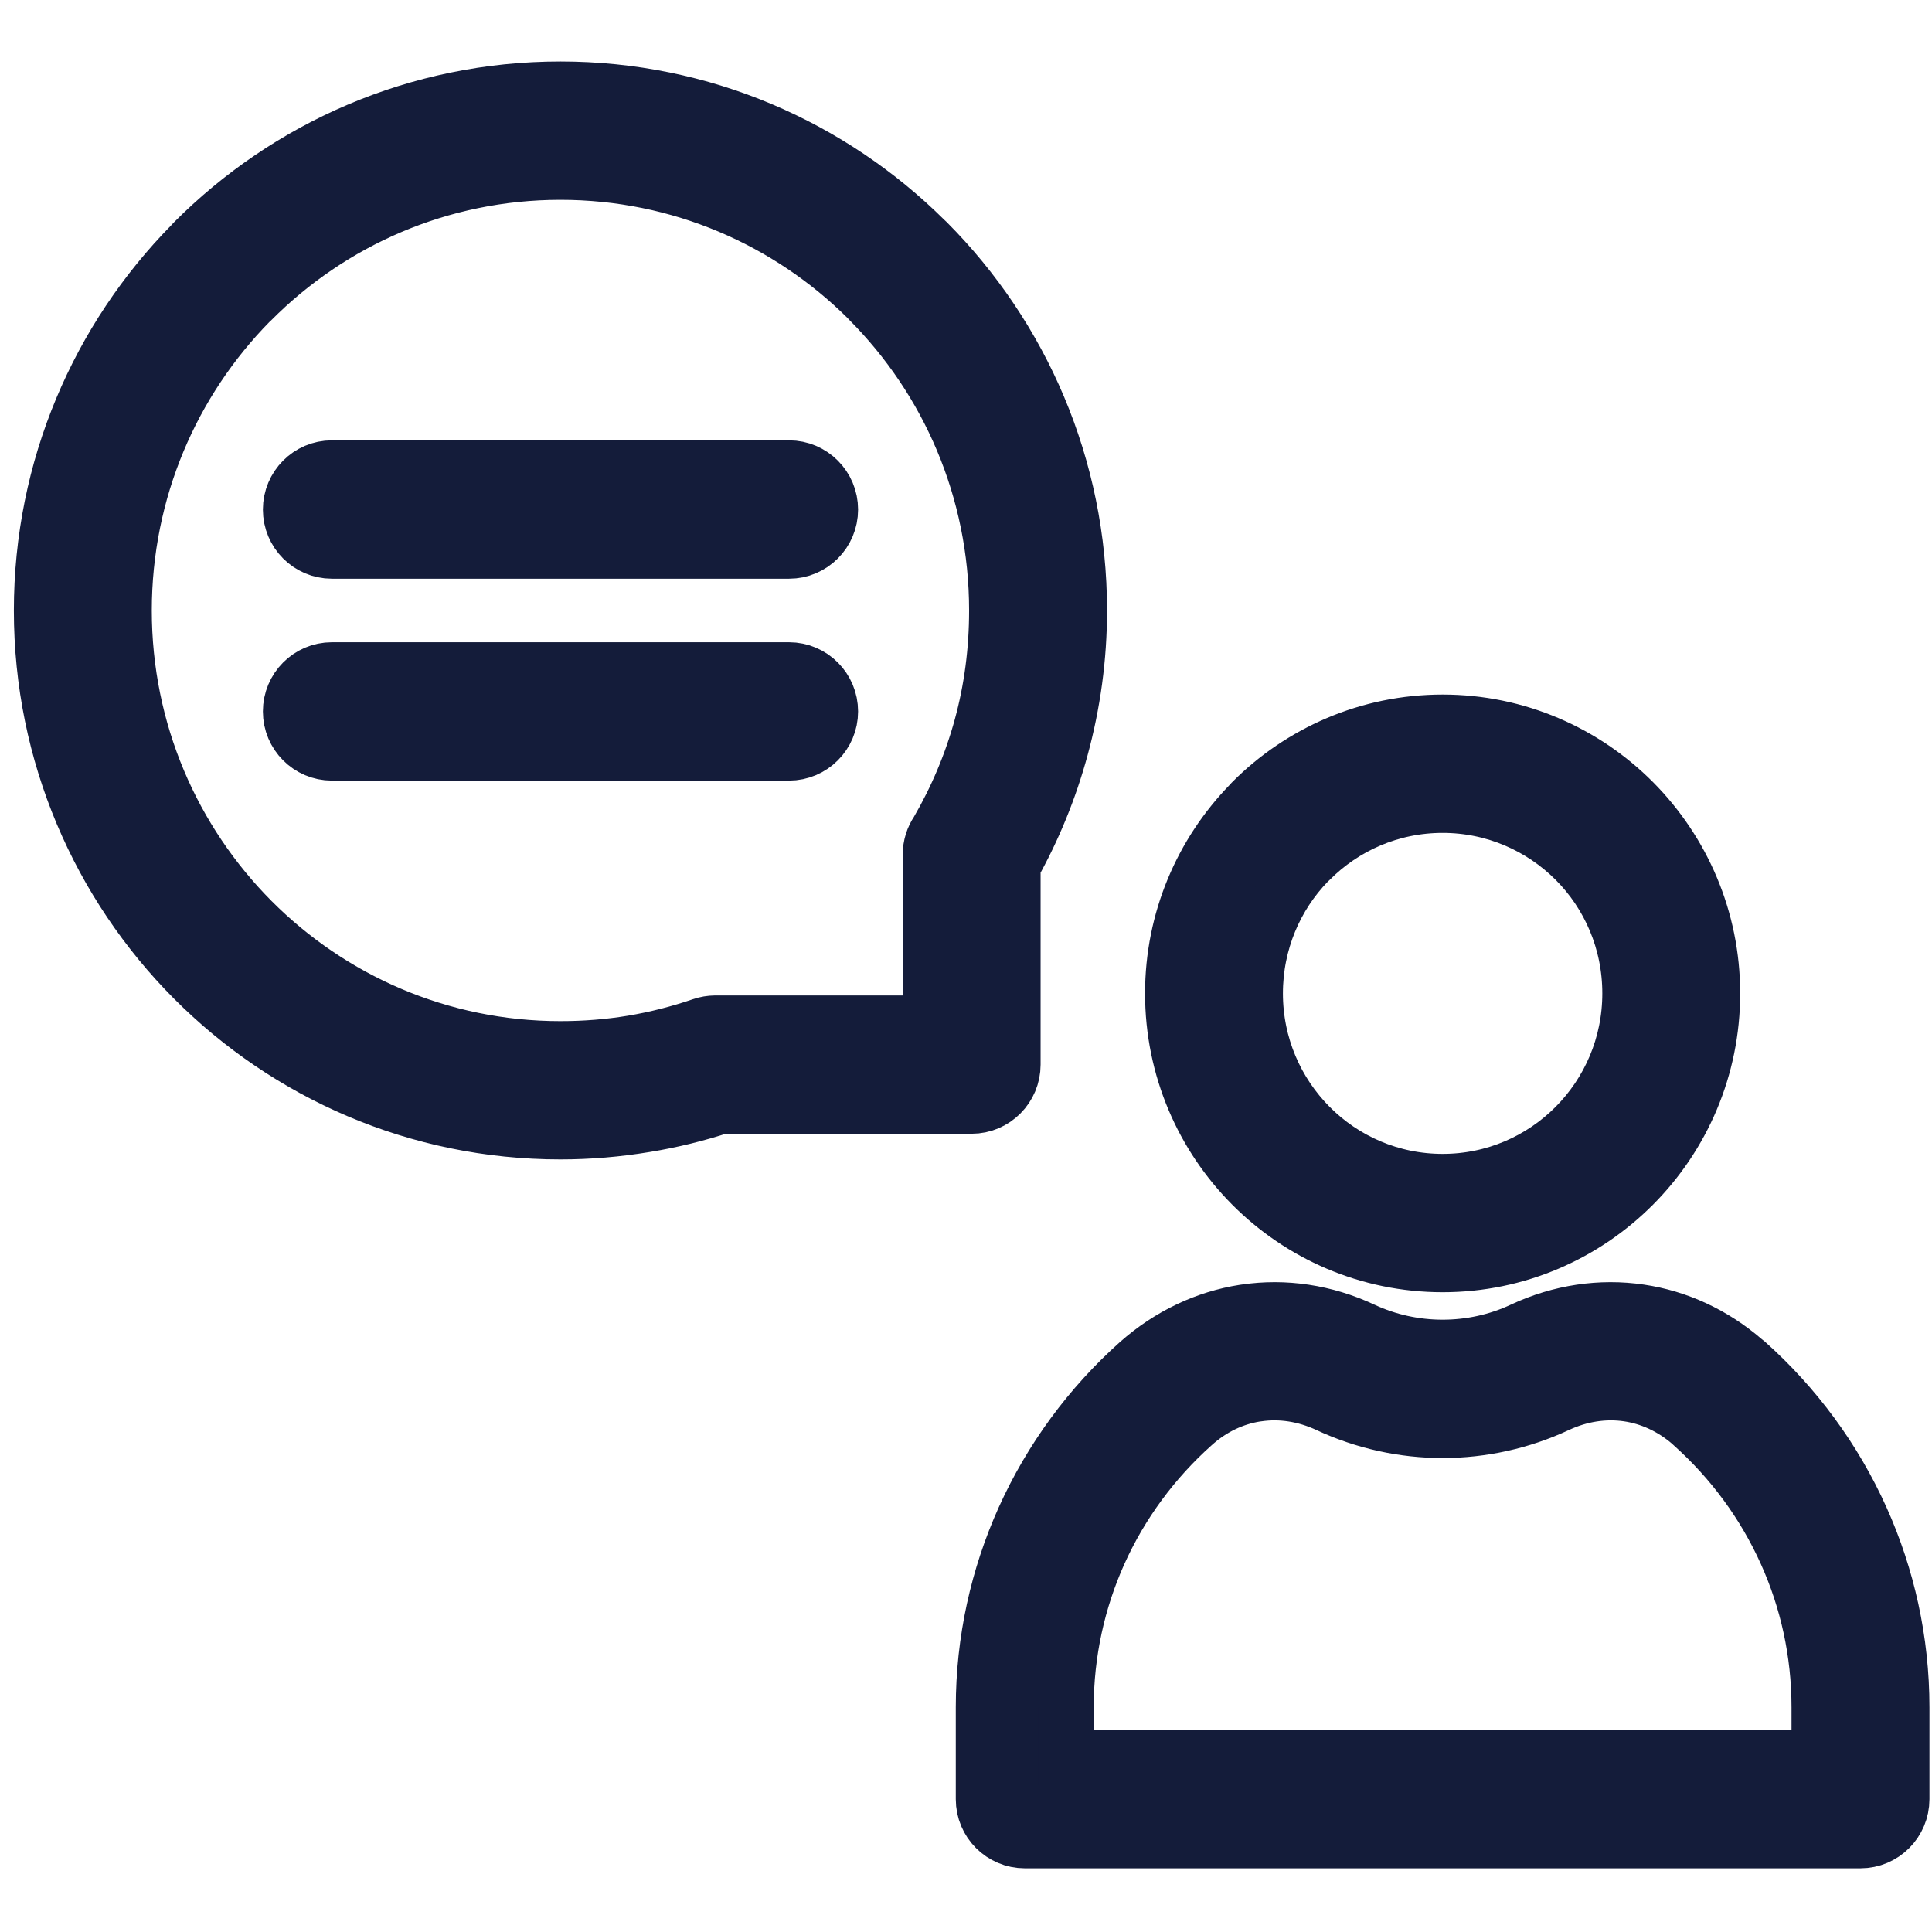 <svg width="28" height="28" viewBox="0 0 28 28" fill="none" xmlns="http://www.w3.org/2000/svg">
<g id="Group">
<path id="Vector" d="M20.908 11.671C20.158 11.671 19.479 11.976 18.988 12.469L18.96 12.495C18.486 12.984 18.193 13.655 18.193 14.397C18.193 15.15 18.497 15.832 18.988 16.325C19.479 16.818 20.158 17.123 20.908 17.123C21.657 17.123 22.336 16.818 22.827 16.325C23.318 15.832 23.622 15.15 23.622 14.397C23.622 13.642 23.319 12.96 22.829 12.469C22.336 11.976 21.657 11.671 20.908 11.671ZM10.363 14.827L13.483 14.827V12.386C13.483 12.261 13.521 12.144 13.587 12.047C13.863 11.572 14.079 11.061 14.225 10.526C14.369 9.998 14.445 9.435 14.445 8.848C14.445 7.093 13.737 5.505 12.594 4.356L12.568 4.328C11.426 3.195 9.856 2.496 8.122 2.496C6.376 2.496 4.795 3.207 3.651 4.356L3.623 4.382C2.496 5.529 1.8 7.107 1.8 8.848C1.8 10.602 2.508 12.19 3.651 13.339C4.795 14.488 6.376 15.199 8.122 15.199C8.484 15.199 8.833 15.17 9.165 15.115C9.507 15.058 9.844 14.972 10.171 14.86C10.235 14.838 10.299 14.828 10.363 14.827ZM14.082 16.031H10.456C10.103 16.147 9.736 16.238 9.357 16.3C8.948 16.368 8.535 16.403 8.122 16.403C6.046 16.403 4.165 15.557 2.804 14.19C1.443 12.823 0.601 10.933 0.601 8.848C0.601 6.78 1.43 4.904 2.773 3.539L2.804 3.505C4.165 2.138 6.046 1.291 8.122 1.291C10.181 1.291 12.048 2.125 13.407 3.473L13.441 3.505C14.802 4.872 15.644 6.761 15.644 8.848C15.644 9.53 15.551 10.199 15.376 10.841C15.212 11.444 14.977 12.016 14.681 12.545V15.429C14.681 15.761 14.413 16.031 14.082 16.031ZM11.436 6.782C11.767 6.782 12.036 7.052 12.036 7.385C12.036 7.717 11.767 7.987 11.436 7.987H4.809C4.479 7.987 4.21 7.717 4.21 7.385C4.21 7.052 4.479 6.782 4.809 6.782H11.436ZM11.436 9.708C11.767 9.708 12.036 9.978 12.036 10.311C12.036 10.643 11.767 10.913 11.436 10.913H4.809C4.479 10.913 4.21 10.643 4.21 10.311C4.21 9.978 4.479 9.708 4.809 9.708H11.436ZM17.293 20.648C16.717 21.162 16.248 21.796 15.929 22.506C15.623 23.189 15.451 23.947 15.451 24.744V25.473H26.364V24.744C26.364 23.946 26.193 23.188 25.886 22.506C25.567 21.795 25.099 21.162 24.523 20.648L24.495 20.622C24.227 20.392 23.915 20.25 23.593 20.203C23.257 20.154 22.904 20.206 22.57 20.362C22.045 20.607 21.476 20.731 20.908 20.731C20.34 20.731 19.771 20.607 19.246 20.362C18.911 20.206 18.559 20.154 18.225 20.203L18.207 20.205C17.878 20.256 17.562 20.405 17.293 20.648ZM14.838 22.012C15.229 21.144 15.798 20.373 16.497 19.749C16.947 19.35 17.476 19.102 18.03 19.016L18.052 19.013C18.615 18.93 19.201 19.014 19.751 19.271C20.115 19.441 20.511 19.526 20.908 19.526C21.305 19.526 21.701 19.441 22.064 19.271C22.614 19.014 23.201 18.93 23.764 19.013C24.311 19.093 24.834 19.332 25.28 19.718L25.319 19.749C26.017 20.373 26.587 21.144 26.977 22.012C27.353 22.849 27.563 23.775 27.563 24.744V26.075C27.563 26.408 27.294 26.677 26.963 26.677H14.852C14.521 26.677 14.252 26.408 14.252 26.075V24.744C14.252 23.775 14.462 22.849 14.838 22.012ZM18.141 11.618C18.849 10.907 19.828 10.466 20.908 10.466C21.988 10.466 22.966 10.907 23.674 11.618C24.382 12.331 24.82 13.315 24.82 14.397C24.82 15.482 24.382 16.465 23.674 17.176C22.966 17.887 21.988 18.328 20.908 18.328C19.828 18.328 18.849 17.887 18.141 17.176C17.433 16.465 16.995 15.482 16.995 14.397C16.995 13.331 17.42 12.362 18.11 11.652L18.141 11.618Z" fill="#141C3A" stroke="#141C3A" stroke-width="0.8"/>
</g>
</svg>
